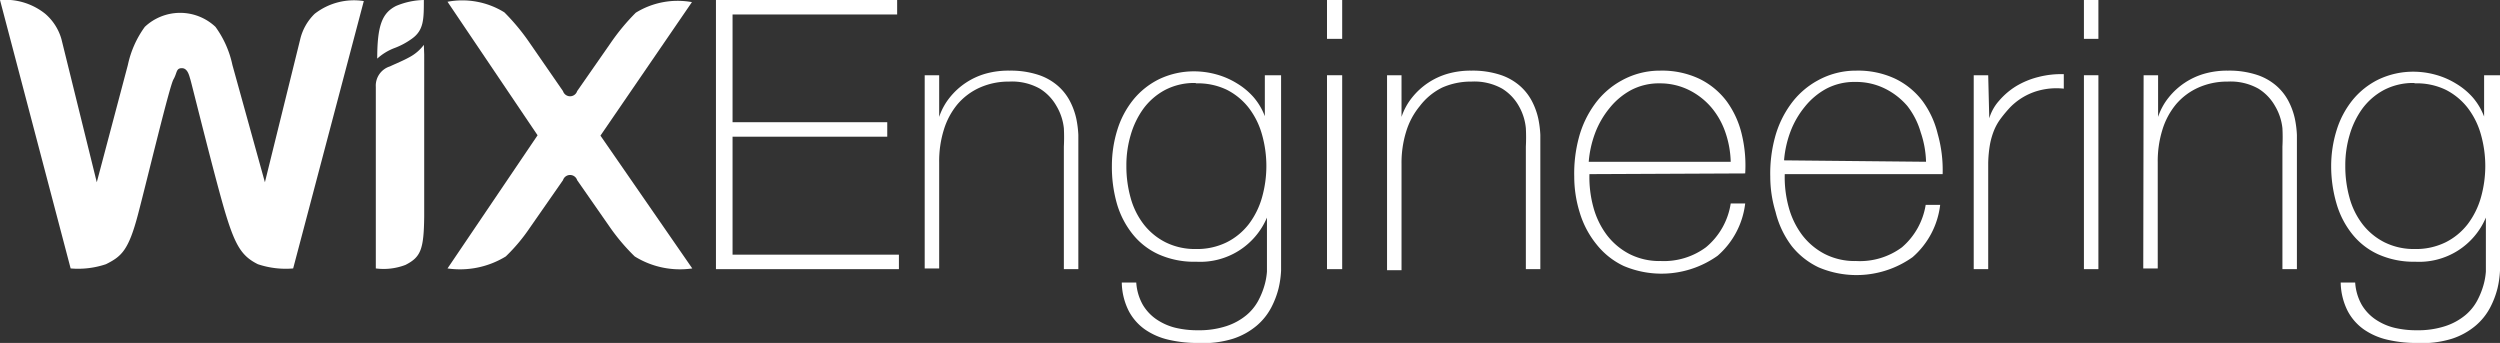 <svg xmlns="http://www.w3.org/2000/svg" viewBox="0 0 70.78 9.71"><rect x="0" y="0" width="70.78" height="9.71" fill="#333333" stroke="none"/><defs><style>.cls-1{fill:#fff;}</style></defs><title>Asset 2</title><g id="Layer_2" data-name="Layer 2"><g id="BG"><path class="cls-1" d="M11.21.17c-.39.2-.53.55-.53,1.49a1.52,1.52,0,0,1,.49-.3,2.08,2.08,0,0,0,.5-.27C12,.85,12,.54,12,0A2.13,2.13,0,0,0,11.21.17Z"/><path class="cls-1" d="M8.91.39a1.48,1.48,0,0,0-.41.72l-1,4.05L6.58,1.84A2.83,2.83,0,0,0,6.1.76a1.46,1.46,0,0,0-2,0,2.83,2.83,0,0,0-.48,1.08L2.74,5.16l-1-4.05A1.48,1.48,0,0,0,1.28.39,1.81,1.81,0,0,0,0,0L2,7.6a2.47,2.47,0,0,0,1-.12c.44-.22.64-.39.91-1.42s.89-3.62,1-3.81.07-.32.24-.32.21.23.24.32.72,2.89,1,3.81.47,1.2.91,1.42a2.47,2.47,0,0,0,1,.12l2-7.57A1.81,1.81,0,0,0,8.91.39Z"/><path class="cls-1" d="M12,1.27a1.23,1.23,0,0,1-.41.35c-.18.1-.36.17-.55.26a.57.57,0,0,0-.4.58v.48h0V7.6a1.73,1.73,0,0,0,.84-.1c.43-.22.52-.43.53-1.37V1.54h0Z"/><path class="cls-1" d="M17,3.84,19.59.06A2.26,2.26,0,0,0,18,.36a6.06,6.06,0,0,0-.72.87l-.94,1.35a.21.21,0,0,1-.4,0L15,1.22a6.06,6.06,0,0,0-.72-.87,2.26,2.26,0,0,0-1.61-.3l2.55,3.78L12.67,7.6a2.48,2.48,0,0,0,1.65-.34A5,5,0,0,0,15,6.45l.94-1.35a.21.21,0,0,1,.4,0l.94,1.35a5.72,5.72,0,0,0,.69.81,2.43,2.43,0,0,0,1.63.34Z"/><path class="cls-1" d="M25.45,7.21v.41H20.27V0H25.4V.41H20.74V3.46h4.38v.41H20.74V7.21Z"/><path class="cls-1" d="M26.18,2.13h.41V3.31h0a1.76,1.76,0,0,1,.3-.55,2,2,0,0,1,1-.67A2.36,2.36,0,0,1,28.58,2a2.51,2.51,0,0,1,.82.12,1.6,1.6,0,0,1,.55.31,1.5,1.5,0,0,1,.34.43,2,2,0,0,1,.18.49,2.89,2.89,0,0,1,.06.47c0,.15,0,.29,0,.4V7.62h-.41V4.15a5.05,5.05,0,0,0,0-.52A1.55,1.55,0,0,0,29.91,3a1.36,1.36,0,0,0-.47-.49,1.61,1.61,0,0,0-.87-.2,2,2,0,0,0-.83.17,1.79,1.79,0,0,0-.63.47,2.09,2.09,0,0,0-.39.73,3,3,0,0,0-.13.92v3h-.41Z"/><path class="cls-1" d="M36.27,2.13V7.33c0,.07,0,.18,0,.33a2.73,2.73,0,0,1-.07.5,2.47,2.47,0,0,1-.21.55,1.73,1.73,0,0,1-.41.51,2,2,0,0,1-.67.37,2.83,2.83,0,0,1-1,.12,3.59,3.59,0,0,1-.82-.09,1.93,1.93,0,0,1-.67-.29,1.49,1.49,0,0,1-.46-.52,1.85,1.85,0,0,1-.2-.81h.41a1.47,1.47,0,0,0,.18.62,1.3,1.3,0,0,0,.39.42,1.65,1.65,0,0,0,.54.24,2.65,2.65,0,0,0,.64.07,2.46,2.46,0,0,0,.81-.12,1.74,1.74,0,0,0,.55-.3,1.4,1.4,0,0,0,.34-.41,2.22,2.22,0,0,0,.18-.44,1.93,1.93,0,0,0,.07-.39c0-.12,0-.21,0-.27V6.16h0a2.05,2.05,0,0,1-2,1.25A2.46,2.46,0,0,1,32.8,7.2a2,2,0,0,1-.74-.58,2.48,2.48,0,0,1-.44-.86,3.77,3.77,0,0,1-.14-1.07,3.42,3.42,0,0,1,.15-1,2.57,2.57,0,0,1,.45-.86,2.19,2.19,0,0,1,.74-.59,2.28,2.28,0,0,1,1-.22,2.36,2.36,0,0,1,.63.09,2.22,2.22,0,0,1,.57.25,2,2,0,0,1,.47.39,1.81,1.81,0,0,1,.32.54h0V2.13Zm-2.42.22a1.78,1.78,0,0,0-.87.2,1.84,1.84,0,0,0-.61.53,2.42,2.42,0,0,0-.36.75,3,3,0,0,0-.12.86,3.31,3.31,0,0,0,.12.91,2.16,2.16,0,0,0,.37.75,1.82,1.82,0,0,0,.62.51,1.86,1.86,0,0,0,.85.19,1.9,1.9,0,0,0,.88-.19,1.82,1.82,0,0,0,.63-.52,2.28,2.28,0,0,0,.37-.75,3.27,3.27,0,0,0,0-1.78,2.22,2.22,0,0,0-.37-.75,1.84,1.84,0,0,0-.63-.52A1.9,1.9,0,0,0,33.86,2.36Z"/><path class="cls-1" d="M37.57,1.1V0H38V1.1Zm0,6.52V2.13H38V7.62Z"/><path class="cls-1" d="M39.27,2.13h.41V3.31h0a1.76,1.76,0,0,1,.3-.55,2,2,0,0,1,1-.67A2.36,2.36,0,0,1,41.66,2a2.51,2.51,0,0,1,.82.12,1.6,1.6,0,0,1,.55.31,1.5,1.5,0,0,1,.34.43,2,2,0,0,1,.18.49,2.89,2.89,0,0,1,.06.47c0,.15,0,.29,0,.4V7.62h-.41V4.15a5.05,5.05,0,0,0,0-.52A1.55,1.55,0,0,0,43,3a1.36,1.36,0,0,0-.47-.49,1.61,1.61,0,0,0-.87-.2,2,2,0,0,0-.83.17A1.79,1.79,0,0,0,40.2,3a2.09,2.09,0,0,0-.39.73,3,3,0,0,0-.13.92v3h-.41Z"/><path class="cls-1" d="M45,4.93a3.21,3.21,0,0,0,.11.93,2.32,2.32,0,0,0,.38.79,1.91,1.91,0,0,0,.64.54,1.87,1.87,0,0,0,.89.2A2,2,0,0,0,48.3,7,2,2,0,0,0,49,5.76h.41a2.32,2.32,0,0,1-.78,1.48,2.74,2.74,0,0,1-2.66.29,2.15,2.15,0,0,1-.76-.6A2.62,2.62,0,0,1,44.72,6,3.42,3.42,0,0,1,44.57,5a3.91,3.91,0,0,1,.13-1.1,2.85,2.85,0,0,1,.45-.95,2.3,2.3,0,0,1,.76-.67A2.22,2.22,0,0,1,47,2a2.47,2.47,0,0,1,1.11.23,2.14,2.14,0,0,1,.77.63,2.59,2.59,0,0,1,.43.93,3.75,3.75,0,0,1,.1,1.12Zm4-.35a2.77,2.77,0,0,0-.15-.83,2.19,2.19,0,0,0-.4-.71,2,2,0,0,0-.63-.49A1.84,1.84,0,0,0,47,2.36a1.7,1.7,0,0,0-.82.19,2,2,0,0,0-.61.51,2.52,2.52,0,0,0-.41.71,3,3,0,0,0-.18.81Z"/><path class="cls-1" d="M50.53,4.93a3.21,3.21,0,0,0,.11.93,2.32,2.32,0,0,0,.38.79,1.91,1.91,0,0,0,.64.54,1.87,1.87,0,0,0,.89.2A2,2,0,0,0,53.85,7a2,2,0,0,0,.67-1.2h.41a2.32,2.32,0,0,1-.78,1.48,2.74,2.74,0,0,1-2.66.29,2.15,2.15,0,0,1-.76-.6A2.62,2.62,0,0,1,50.27,6,3.42,3.42,0,0,1,50.12,5a3.91,3.91,0,0,1,.13-1.1,2.85,2.85,0,0,1,.45-.95,2.3,2.3,0,0,1,.76-.67A2.22,2.22,0,0,1,52.55,2a2.47,2.47,0,0,1,1.11.23,2.14,2.14,0,0,1,.77.63,2.59,2.59,0,0,1,.43.93A3.75,3.75,0,0,1,55,4.93Zm4-.35a2.77,2.77,0,0,0-.15-.83A2.19,2.19,0,0,0,54,3a2,2,0,0,0-.63-.49,1.84,1.84,0,0,0-.84-.19,1.7,1.7,0,0,0-.82.19,2,2,0,0,0-.61.51,2.52,2.52,0,0,0-.41.71,3,3,0,0,0-.18.81Z"/><path class="cls-1" d="M56.32,3.35h0a1.3,1.3,0,0,1,.28-.5,2.05,2.05,0,0,1,.48-.41,2.3,2.3,0,0,1,.63-.26,2.56,2.56,0,0,1,.72-.08v.41a1.93,1.93,0,0,0-.73.06,1.78,1.78,0,0,0-.79.47,3.81,3.81,0,0,0-.26.31,1.5,1.5,0,0,0-.19.33,2.08,2.08,0,0,0-.12.41,3.51,3.51,0,0,0-.05.53v3h-.41V2.13h.41Z"/><path class="cls-1" d="M59,1.1V0h.41V1.1Zm0,6.52V2.13h.41V7.62Z"/><path class="cls-1" d="M60.69,2.13h.41V3.31h0a1.76,1.76,0,0,1,.3-.55,2,2,0,0,1,1-.67A2.36,2.36,0,0,1,63.08,2a2.51,2.51,0,0,1,.82.12,1.6,1.6,0,0,1,.55.31,1.5,1.5,0,0,1,.34.43,2,2,0,0,1,.18.49,2.89,2.89,0,0,1,.06.47c0,.15,0,.29,0,.4V7.62h-.41V4.15a5.05,5.05,0,0,0,0-.52A1.55,1.55,0,0,0,64.41,3a1.36,1.36,0,0,0-.47-.49,1.61,1.61,0,0,0-.87-.2,2,2,0,0,0-.83.17,1.79,1.79,0,0,0-.63.47,2.09,2.09,0,0,0-.39.73,3,3,0,0,0-.13.92v3h-.41Z"/><path class="cls-1" d="M70.78,2.13V7.33c0,.07,0,.18,0,.33a2.73,2.73,0,0,1-.07.5,2.47,2.47,0,0,1-.21.55,1.73,1.73,0,0,1-.41.51,2,2,0,0,1-.67.37,2.83,2.83,0,0,1-1,.12,3.59,3.59,0,0,1-.82-.09,1.93,1.93,0,0,1-.67-.29,1.49,1.49,0,0,1-.46-.52,1.85,1.85,0,0,1-.2-.81h.41a1.47,1.47,0,0,0,.18.62,1.3,1.3,0,0,0,.39.42,1.65,1.65,0,0,0,.54.24,2.65,2.65,0,0,0,.64.07,2.46,2.46,0,0,0,.81-.12,1.74,1.74,0,0,0,.55-.3,1.4,1.4,0,0,0,.34-.41,2.22,2.22,0,0,0,.18-.44,1.93,1.93,0,0,0,.07-.39c0-.12,0-.21,0-.27V6.16h0a2.05,2.05,0,0,1-2,1.25,2.46,2.46,0,0,1-1.05-.21,2,2,0,0,1-.74-.58,2.48,2.48,0,0,1-.44-.86A3.77,3.77,0,0,1,66,4.7a3.42,3.42,0,0,1,.15-1,2.57,2.57,0,0,1,.45-.86,2.19,2.19,0,0,1,.74-.59,2.28,2.28,0,0,1,1-.22,2.36,2.36,0,0,1,.63.09,2.22,2.22,0,0,1,.57.25,2,2,0,0,1,.47.39,1.81,1.81,0,0,1,.32.54h0V2.13Zm-2.42.22a1.78,1.78,0,0,0-.87.2,1.84,1.84,0,0,0-.61.53,2.42,2.42,0,0,0-.36.75,3,3,0,0,0-.12.86,3.31,3.31,0,0,0,.12.91,2.16,2.16,0,0,0,.37.75,1.82,1.82,0,0,0,.62.51,1.86,1.86,0,0,0,.85.19,1.9,1.9,0,0,0,.88-.19,1.82,1.82,0,0,0,.63-.52,2.28,2.28,0,0,0,.37-.75,3.27,3.27,0,0,0,0-1.78,2.22,2.22,0,0,0-.37-.75,1.84,1.84,0,0,0-.63-.52A1.9,1.9,0,0,0,68.36,2.36Z"/></g></g></svg>